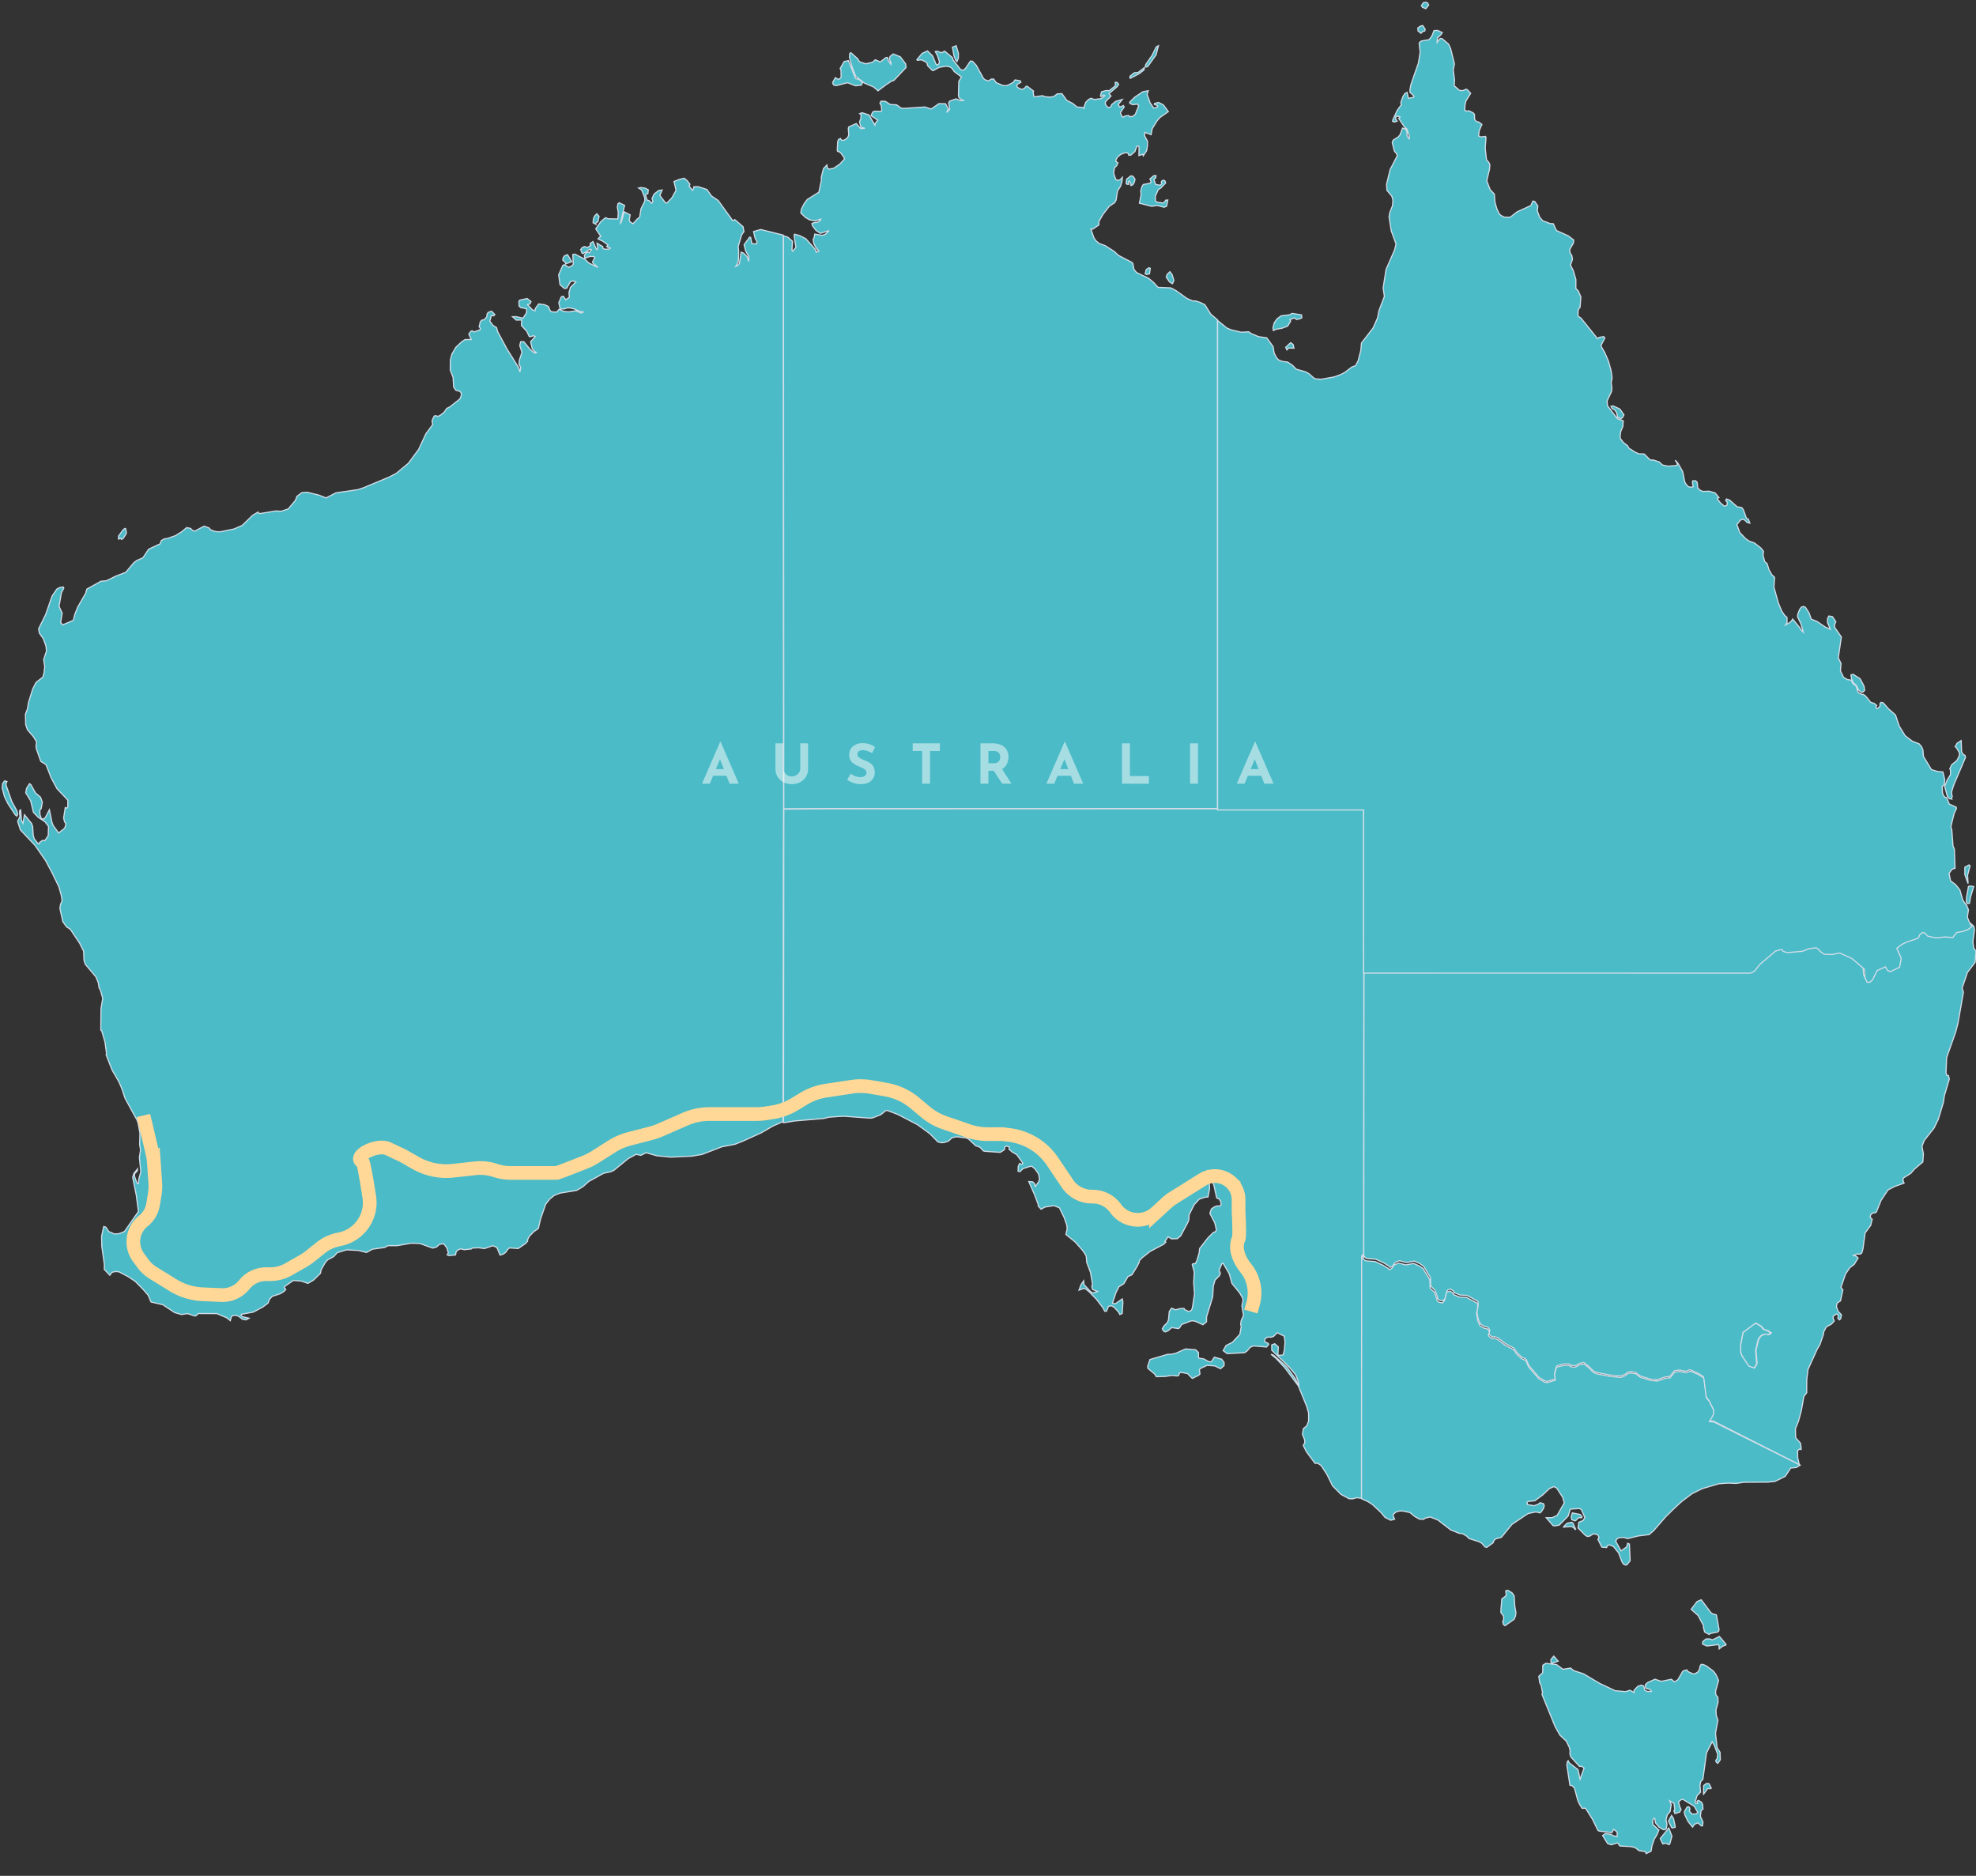 <svg width="865" height="821" fill="none" xmlns="http://www.w3.org/2000/svg"><rect width="100%" height="100%" fill="#333333" stroke="none"/><g clip-path="url(#clip0_68_1448)"><path d="M383.042 54.823v-.703l1.206-1.542-2.917-1.971.661-1.542.817-.41 2.975.097.195-.683-.214-1.854-.584-1.152.545-.8 1.886.098 2.1 1.366 2.762.137 1.945 1.405 1.186.176 9.257-.625 2.761.878 3.404-2.342 2.897.058 1.187 2.265-.72 1.561 1.147-1.17.156-.508-.428-2.518.409-.762 2.819-1.015 2.217.82 1.401-.117-.817-.097-1.498-1.113-.233-.996.156-6.187 1.186-1.874-3.19-2.382-1.069-1.522-.875-.547-1.595-.293-3.014.508-2.606 1.405-.409-.039-2.042-2.05-.408-1.405-2.217-1.19-1.984.175-.136-.234 2.315-2.772 2.333-1.073 2.237 2.206 1.594 3.786.817.078.642-1.17-.914-2.85-.972-1.757.738-.176 2.004.683 1.361-.722 3.442 2.889.214.937 3.345 4.294 1.147.254.973-.762 2.158-3.24.914.078 1.653 1.777 3.17 5.758.778.624 1.439.43 1.187-.8h1.05l1.069 1.561 2.995 1.269 1.439.039 1.031-.332 2.042-1.112.778-1.055 2.295.39.233.665-1.459.839-.33.508.097.527.661.624 1.517.644 1.167-.546.622-.82.486-.078 2.859 2.186-.253.41.292 1.737.409.332 3.442-.508 1.089.45 2.003.175 1.75-.215 1.556-1.19 2.081-.117 2.1 2.927 2.664 1.386 1.828 1.523 2.295.215.817.37-.117-.41.856-2.225 1.303-1.307 1.089-.469 1.225.547 3.131-.371 1.614-1.308-.486-.273-1.206.722-.214-.527.448-1.62 1.944-.527 1.44.039 2.683-2.147-.078-1.503.778.02.72.839-.642 1.034-3.598 3.065.895 1.054-2.431 2.498-.097.683.408 1.015.992.937 1.07-.468.311-.879 1.731-1.424 2.936-.86-1.789 2.265.72 1.093 1.555-.722.37.644-1.692 2.46.583 1.444.623.586.875-.567 1.594-.175.292.507 1.459-.136 1.128-.879 1.478-3.767-.564-.742-2.003.254-1.284-.547-.097-.527 2.197-2.186 3.579-2.4 2.353-.43-.486 1.62 1.322 3.728 1.497 2.186.953-.02.817-.585-.058-.468-1.381-.508.117-.41 1.711-.43 2.139 1.094 2.159 2.928-3.676 2.577-1.244 1.444-2.139 3.455-.487 2.616-2.664-.996-.214 1.445 1.303 2.42-.019 2.089-.35 2.05-1.478 2.224-.195-.683-1.711.586.078-3.846-.331-.331-.661.156-.836 2.264L495 67.901l-.856.059-.291-.84-1.031-.41-2.198.86-1.4 1.15-.758 1.309.058.605.856.663-.564 1.27-.934.78-.389 2.44.914 2.713.817.45 1.167-.294.914-1.034-.117 1.62-.661 2.264-1.342 2.07-.583 3.923-.584 1.132-2.45 1.66-2.781 3.61-1.711 2.967-.039 1.581-2.645 1.796-.856-.019 1.303 3.786.895 1.347 1.4 1.191 2.703.976 3.831 2.459 1.965 1.796 5.659 2.948.603.527.505 2.674 1.167 1.366 5.251 2.518 2.158 1.796 1.965 2.147 5.581.234 2.236 1.172 4.901 3.494 2.509 1.073 1.167-.039 2.178.722 1.925.957 2.567 4.099 2.995 2.557v213.837l-142.86.02-28.14-.02-18.883.137L343 155.681v-52.488l1.886.624 2.023 1.757-.233 3.982.35.429 1.38-1.717-.797-5.29.233-.488 2.178.605 2.723 1.386 4.356 4.88.175 1.054 1.167-.449-1.439-1.894-.778-1.62-.272-1.62.467-.917.233-1.464 3.248.566 1.342-.449 1.691-1.64-3.772 1.191-1.906-1.23-1.517-1.99-.35-1.016.778-.39 1.672-.176 1.381-.976.078-.468-2.373.8-2.528-.469-1.789-1.034-2.042-1.952.253-1.737 1.264-2.42 1.303-1.738 5.076-3.201 1.147-5.427-.117-.995.992-3.924 1.498-1.561.194 1.366.739.43 2.042-.371 2.586-1.757 2.12-2.245-.214-.8-1.322-1.815-.72-.605-.719-.157-.175-.468.194-3.826.35-.956.875-.39.292.546.622.293.798-.176 1.361-.976.545-1.19-.195-2.87.214-.722 3.267-1.464 1.945 2.225 1.867-.137-1.789-.527-.603-2.283.564-1.386.155-1.718-.641-.488 1.03-.43 2.995.957 2.684 4.548zm1.322-15.108l-2.061-1.718-3.87-1.6-3.889-3.065-1.576-4.158-1.128-4.197.156-1.58.447-.352 2.937 2.577.875 1.425 2.781.878 2.956-.703 1.147-1.073 2.217.956 2.47-1.913.642-.058.428 1.464 1.089 1.561.097-.546-.72-1.816.253-1.073 1.4-1.113 3.092 1.25 2.334 3.084.175 1.62-5.387 5.68-.68.097-2.606 1.68-3.579 2.693zm125.61 48.428l.331-.547.914-.058-.544 2.733-1.109.429-2.917-.78-2.509.37-5.367-1.347.739-3.728-.156-1.6.486-1.816.603-1.035 2.859-.546.681-.527-.603-1.366 1.769-1.484.914.059-.155.995-.817.566.778 2.264 2.003.352.7-.742-.214-.742.389-.527.7-.195.623.45.155.8-2.081 2.147-1.108.722-1.303 2.908.039 2.01.603.528 2.82.43.777-.723zm-135.45-50.595l-3.5-1.347-4.882 1.25-1.167-.235-.33-.527-.156-.566 1.167-2.127.972.585.798.04.778-.762-.059-2.987-.35-.917 1.731-3.025 1.867-.39 3.112 7.807 1.497.39 1.575 1.425-.486 1.074-2.567.312zm126.894-8.218l.077-.995 2.859-4.158 1.809-3.67.953-.507-1.031 3.982-3.442 4.84-.467.43-.758.078zm-82.496-2.4l-.622-.664-.739-2.05-.622-3.572 1.614-.624 1.011 3.337-.039 2.108-.603 1.465zm94.125 97.188l-1.206-.898-1.322-1.972.389-1.132 1.206-1.191.953 1.191.797 2.596-.545 1.386-.272.02zm-18.008-42.904l.058-.781-.68-1.191-.545.37.331 1.035h-.895l-.33-.41.194-1.815 1.847-1.464.895.156.934 1.27-.292 1.385-.7 1.132-.817.313zm-.389-46.848v-.995l1.925-1.542 1.595-.078 2.8-2.186-.194 1.073-2.12 1.62-4.006 2.108zm7.215 85.731l-.545-.274.428-1.835 1.206-.819.603.273-.37 2.401-1.322.254zM29.306 353.786l.372-.723.02-2.87-4.754-5.019-2.524-4.725-2.308-5.839-2.25-1.367-1.917-5.429-.176-1.035.235-2.108-1.31-2.168-2.68-3.124-.764-2.227-.117-4.588.86-2.227.47-2.851 1.82-5.858 1.467-2.929 3.012-2.363.528-1.972.294-2.636-.47-3.047 1.233-3.749-.235-2.226-1.154-3.183-1.741-2.46-.313-1.855 3.051-6.171 2.837-8.143 2.054-3.046 1.252-.703 1.565-.274.274.547-1.057 1.992-1.036 5.995 1.369 2.89-.665 4.218.92.937 4.635-1.953.587-2.441 1.291-3.3 3.502-6.073.548-1.874 6.2-3.437 2.329-.176 4.088-2.031 4.382-1.679 3.56-4.199 1.291-.995 2.68-1.153 2.524-3.788 4.988-2.324.548-1.445 1.35-.742 1.29-.156 3.522-1.25 2.777-1.718 2.152-1.816 1.722.371.92.918.938.253 4.05-2.167 2.093.722.684.782 1.487.663 1.584.293 1.35-.019 5.927-1.211 3.502-1.523 4.656-4.472 2.328-1.386.293.566.9.02 6.592-1.094 2.387.137 3.051-1.016 3.169-3.788.626-1.699 2.133-1.621 2.308-.214 5.203 1.288 3.13 1.211 4.323-2.226 9.644-1.406 2.074-.683 11.502-4.785 3.169-1.64 5.302-4.413 4.499-6.073 3.208-6.893 2.934-3.945-.254-1.797.763-1.679.508-.488 1.389.332 1.057-.566 1.565-1.25 1.134-1.66 1.311-.644 4.44-3.496.646-1.562-.117-1.211-.626-.585-1.683-.469-.958-1.426-.235-4.179-1.252-3.241.059-4.316.665-2.636 1.741-2.988 2.602-2.46 1.447-.918 2.7-.019-1.076-2.402.9-1.211.587-.234.469.449h.509l2.386-.82.215-.625-.547-.801.508-2.128.607-.684 1.115-.234 1.115-1.23.117-1.211.45-.722 1.506-.547 1.448 1.445-.45.566-1.056-.117-.705 2.441 1.35 1.835 1.624 1.016.43 1.679 4.069 7.596 5.223 8.339.469 1.816.392-1.934-.724-1.406.078-1.737 1.174-3.554-.959-2.93.392-1.679 1.349-.039 2.7 3.261 1.565 1.406.763.332.528-.293-.822-.39-.978-1.211-.763-3.046 2.015-2.305-.704-.371-1.624.488-.332-.234-1.037-2.206-2.328-2.519.117-2.402-2.386.039-1.624-1.465 1.448-.058 3.13.703 1.447-2.188.176-1.132-.215-.859-2.367-.469-.763-.683-.058-1.934.293-.625 3.306-.722 1.702 1.328-.47 1.035-1.095.293 2.269 2.382 1.115.234.039-.859 1.526-2.07 2.582.371 1.135.508.567.371.763 1.816.587.41 2.191.117 1.095-1.249 1.937.937 2.191.215 3.188-.449 2.27.995 1.212-.507-1.643-.156-2.504-1.172-1.741-.41-1.115-.078-1.741.507h-1.31l-.372-.39-.528-2.363 1.154-2.617.861-.195 1.017 1.543 1.584-1.094-.156-2.011.626-2.285 2.386-2.402-1.193-.488-1.154.332-1.721 2.929-.998.02-1.858-1.602-.607-4.296 1.819-4.159.665-.293 1.976 1.133 1.585-.82.371-.547-.234-4.199.9-.214 4.401 2.245 1.721 1.66 3.991 1.933-2.23-1.972-.117-.488 1.017-1.855-.45-.469-1.819-.019-2.113.781-.235-1.25.783-1.094.821-.39.607.39.841-1.445-.665-.175-2.778 1.835-.587-.019-.626-1.66.685-.879.919-.429 1.252.371.45-.137 1.115-.781-.313-.742 1.272-.899 1.467 3.301.371.234.216-.937-.274-1.875 2.504 1.465.058.781.842.41 1.975-.098.431-.41-.372-.312-.646.058-.567-.508.626-.605-2.308-1.64-2.093-1.035.704-.82.567-.196-2.269-3.358 2.289-3.261 1.976-1.64 1.115.468 4.264.098.215-2.656-.411-2.558.274-1.465.548-.41 2.347 1.113-1.838 7.772.391-.41 1.311-4.51 2.562 1.308-.391 2.343.411.761 1.252.781 1.878-2.089.997-.703.607-3.73 1.623-3.3.079-1.367-1.389-3.554-1.35-.859 1.056-.234 1.702.254 1.467.742-.176 1.64-1.095.469.723 2.382.9.254 1.135 1.152.548-.86-.392-1.151.842-1.953 2.073-1.64 1.506-.215-.997 2.44 2.406 3.106.685.195 2.19-2.304 1.82-3.3-.92-3.828 2.387-.957 2.073-.488 1.311 1.055 1.213 1.562-.372.82 1.506 1.855.529-.84.019-.703 1.859-.078 3.892 1.25 2.035 2.87 2.915 1.953 6.357 8.827.92-.45 3.599 3.086.391 2.128-1.017 1.465-1.506 5.077.215 2.304-.137 4.16-1.115 2.226 1.017-.586.587-.82.743-4.804 1.057.43 1.604 1.581.626 2.07.098-2.109-1.428-2.48-.685-2.734 2.426-3.319.43.078.567 2.792 2.015.059.215-.996-.841-1.523-.665-2.871 3.149-.898 9.86 2.46v52.51L343 353.786l-.254 137.122-4.402 1.913-5.066 2.949-7.884 3.573-3.619 1.445-5.829 1.133-8.549 3.3-4.46.781-9.292.43-6.103-.586-4.675-1.347-2.348 1.152-2.054-.449-3.521 1.913-6.181 5.077-1.507.664-3.012.645-6.514 3.593-2.465 2.207-2.817 1.698-7.296 1.192-2.563 1.015-1.956 1.601-1.78 2.265-2.211 6.405-.997 4.199-2.035 1.425-1.917 2.012-.724 1.445-.019.683-.939 1.035-3.189 2.168-3.658-.274-.548.215-1.271 1.718-.978.743-1.448.468-1.428-3.359-1.76-.742-3.678 1.25-2.445-.351-2.895.117-.392.39-3.032.313-1.682-.332-1.193.469-.763.878-.235 1.289-2.817.293-.822-.273.45-.957-.626-2.207-1.232-1.582-.43-.156-1.644.293-1.173 1.113-1.722.488-5.477-1.972-1.311-.098-2.66-.058-6.045 1.054h-4.01l-1.506.801-5.341.742-2.621 1.445-3.482-.879-5.262-.273-4.069 1.25-1.565 1.718-2.602 1.387-1.115 1.269-1.76 3.085-.294 1.562-3.012 2.949-2.484 1.465-2.759-.977-3.56-.332-3.658 2.48-.43.645.743.82-.743.839-1.722 1.055-3.423 1.113-1.252 1.289-.646 1.699-2.249 1.679-4.245 2.265-5.184.938-.078.527.508.547 2.935.644-1.311.742-1.604-.293-1.585-1.25-1.212-.449-1.331.078-.665.469-.489 1.777-1.623-1.289-4.265-1.796-8.118-.039-1.115 1.034-.49.02-3.149-1.015-2.601.41-3.013-.86-5.164-3.436-5.165-1.192-1.271-2.987-2.113-2.441-3.52-3.593-3.229-2.148-3.853-2.012-1.546-.175-1.545.371-.978 1.269-2.406-2.558.02-2.207-1.116-7.889-.078-4.413.92-4.257.9.254 1.31 1.953 2.523 1.074 2.015-.176 1.722-.625.704-.41 6.005-8.631-.919-7.108-1.584-7.811.489-1.699 1.623-2.011-.078.8-1.213 1.348-.039 1.015.86 2.441.588.879.39-.274-.038-1.367.978-3.593-.626-6.287.489-3.222-.372-2.402.117-5.019-.801-4.394-.51-1.386-5.183-9.432-1.467-4.374-1.233-2.851-3.032-5.272-2.562-6.542.156-.664-.665-4.96-1.408-4.843-.43-.371.097-9.471.763-4.432-1.056-3.691-.548-.879-.333-2.265-1.115-2.636-4.577-5.429-.587-1.777-.156-3.944-1.722-3.476-4.147-6.19-1.604-.977-1.643-2.343-1.272-5.722.274-1.776.704-1.66-.41-2.48-1.037-3.613-2.895-5.995-2.935-5.487-4.538-6.542-6.475-6.873-1.193-3.769.978-1.953-.137-2.167.078-.567.41-.293.353 4.57.646 1.328.665-3.75 3.15 3.886.43 1.27.254 4.003.489 1.445 1.565 1.992.665.136.059-.605 1.369-.937.9.214 1.526-2.265.117-4.022-1.526-2.031-2.915-1.914-2.151-2.226-1.233-5.077-2.152-3.476.372-1.933 1.291-2.051.607.449 1.975 3.554 2.25 1.934.782 2.206-.508 2.773-.587.645.059 1.991.626 1.816 1.075.098.724-.781 1.702-3.281 1.115 5.507.587 1.504 2.348 3.144 2.66-2.09.567-1.894-.645-.918-.411-1.66.724-4.55.743.352zm-21.968 3.378l-.626-.508-3.15-4.764-1.584-3.183L1 345.038l.137-2.051.841-1.21 1.056.253-.43 1.035.078.645 2.504 7.147 2.152 3.905.43 1.543-.43.859zm240.317-241.671l-.176-.606-1.134-1.054.176-.977.528-.839 1.389-.567 1.839 3.066-2.622.977zM53.269 236.094l-.724-.605-.528.507-.156-.175.02-1.191 2.17-2.93.705-.429.254.137.294 1.542-.098.684-1.233 1.913-.704.547zm207.473-137.98l-1.115-.606.137-1.66.489-1.25.998-1.035.978 1.094-.489 2.382-.763.371-.235.703zM767.633 599l-2.374-1.27-2.713-4.266-.546-1.567.038-3.651.979-5.079 5.37-4.167 2.393 1.429 1.074 1.329 1.884.734 1.262.853-.923.873-1.903-.277-1.526.773-.98 1.429-1.168 4.94.452 5.457-.151.773-1.168 1.687z" fill="#4ABBC7" stroke="#D1DDE8" stroke-width=".5"/><path d="M787.649 641L750 621.946l-1.916-.157 1.721-2.986.215-1.906-1.956-4.007-1.349-1.729-1.096-8.682-2.307-1.473-3.56-1.533-1.819.708-2.992-.57-1.975.334-1.976 2.475-1.916.177-3.56 1.257-2.855-.196-4.733-1.493-1.897-1.493-2.191-.334-1.33.177-.743.785-2.23.963-4.4-.393-6.063-1.159-1.486-.629-2.504-2.416-1.545-1.218-.528-.059-1.604.354-1.858 1.021-1.858-.176-.723-.59h-2.602l-2.659.688-.392.471-.743 2.711.333 2.672-3.755 1.06-.822-.216-2.62-1.532-4.46-5.245-1.095-2.514-.489-.511-1.212-.393-2.152-1.925-1.643-2.278-3.637-1.945-3.267-2.495-1.505-.55-.881.197-1.31-.983-.352-.55.489-1.493-.821-1.276-1.722-.433-1.584-.982-.978-2.161-.567-3.241.509-2.573.019-1.631-.274-.412-4.517-2.475-3.169-.216-2.503-1.022-.293-.707-1.33-.884-1.213.413-.372.53-.684 3.045-.958 1.218-1.8-.354-.723-.844.058-.511-1.134-3.045-1.839-1.709-.097-3.693-2.954-4.989-1.701-1.179-2.445-1.12-3.325.688-3.148-.825-1.878.727-1.193 1.65-1.037.55-.371-.511-2.367-1.454-3.481-1.63-3.657-.275-.646-.177-.997-.982.098-125.13 2.523-.019 42.636.019h123.644l1.623-.805 2.484-3.124 6.786-5.794 2.347-.649.548.099.332.707 1.859.55 6.532-.57 3.051-1.178 2.875-.354.586.137 1.624 1.69 1.467 1.002 3.54.098 3.207-.668 5.359 2.455 5.417 4.695.255 3.693.86 1.925.47.216 1.036-.255 1.017-1.08 1.917-3.929 3.657-1.631.782 1.513 1.311.629 4.068-1.965.684-3.948-1.916-4.361 2.053-1.63 2.386-1.179 4.225-1.395.86-.589.431-1.1 1.212-1.022.939.138 1.389 1.434 3.481.766 3.97-.412 3.501.235 1.623-2.161 2.836-.53 2.327-.904 1.585-1.296 1.525 1.395.293 1.591-.684 5.245.391 2.75.978 1.336-.391 4.871-3.345 4.4-2.346 6.915.586 1.709-2.366 13.534-1.037 3.968-3.95 11.158-.274 6.58.332 1.199.743.098.372 1.512-2.171 7.308-.411 2.888-2.229 7.405-1.878 3.85-4.302 5.461-.978 2.554.625 3.32-.254 3.516-3.696 3.143-1.584 1.846-3.267 2.043-.176 1.081.529 1.139-4.068 1.434-2.993 1.552-3.031 4.577-2.015 5.009-.469.393-1.076.078-.997.806-.215 1.159.899.805-.684 2.731-2.425 3.26-.92 6.876-.508 1.846-.763.589-1.232-.137-1.662.668 1.173.314.861.806-1.721 2.809-1.917 1.433-1.897 2.81-1.995 5.834.86 1.06-1.056 4.833-1.369.864-.43 1.493.743 2.18 1.487 1.552-.333 1.729-.567.491-.704-.766.254-.53-.293-1.199-.567-.059-1.35.845-.156.864.547 1.336-1.193 1.336-2.269 1.257-1.153 2.181-.118 1.1-1.564 4.557-1.076 1.748-4.107 9.036-.528 4.499-.039 5.696-1.233 1.611-1.134 6.325-1.212 4.42-1.35 3.418.098 3.87 2.112 2.455.274 1.847-.02.884-.625-.197-.9.668.039 3.104.704 3.025zm-18.639-43.845l.157-.785-.469-5.402 1.212-4.872 1.017-1.434 1.604-.766 1.975.275.939-.845-1.31-.844-1.956-.707-1.115-1.336-2.484-1.415-5.574 4.126-1.017 5.028-.039 3.634.567 1.552 2.836 4.224.509.432 2.131.727 1.017-1.592zm-271.407-42.624l-2.106 3.404-1.715.762-1.813 3.11-2.183 1.369-1.306 2.601-1.501 4.558.526.254.936-.118 2.826-1.994.293 1.349-.332 5.066-1.013.43-.566-1.076-1.773-1.975-1.268-.782-1.325.195-.936 2.21-.76-.019-.799-1.545-2.788-3.658-3.138-3.247-1.657-1.33-.683-.215-2.183.763.838-2.327 1.209-1.741.097 1.604 2.769 2.973 1.111.762 2.105-.684-2.144-.861-.273-.802-.117-.665.351-.782-.936-5.281-1.618-4.322-.253-2.895-1.423-2.21-3.392-3.833-4.074-3.325.584-2.445-.214-1.76-1.053-3.012-2.144-4.44-2.417-.939-3.918.626-1.677.959-1.286-1.448.019-.645-1.559-4.166-2.573-5.868 1.696.118.838.782.292 1.271 1.443-1.975.428-1.291-.428-2.23-1.501-2.131-1.326-1.154-.604-.098-3.353 1.056-1.365 1.31-.799-.156.039-2.034.604-1.389 1.073.431.35-.587-2.631-3.677-2.125-1.252-1.326-1.193.234-.919-1.442-.45-.526.43-.312 1.272-1.735 1.095-6.745-.47-.643-.156-1.482-1.604-1.949-.704-2.983-2.836-1.013-.548-4.25-.508-2.027.411-1.579 1.467-1.833.645-1.325.098-1.462-.372-3.567-3.618-5.459-3.97-8.557-4.44-4.581-1.721-.702.078-2.164 1.76-3.567 1.389-1.072.137-11.228-.841-2.418.078-4.503.352-2.066.528-12.827 1.095-4.873.802.117-137.26 18.928-.137 28.207.02 143.199-.02h63.491l.058 71.486-.097 124.586-.546-.724-.078 106.398-2.476-.255-1.676.509-1.54-.059-3.568-1.916-3.684-3.716-2.495-5.066-2.476-3.775-1.52-1.076-1.189.059-3.802-5.124-1.325-2.66.663-1.369-.059-1.076-.994-2.484.39-2.445 1.501-1.251.819-2.113-.02-3.54-.78-2.796-3.703-9.056-5.848-7.823-3.86-4.166-2.261-1.839 1.033.333 5.77 5.065 3.821 5.262 1.618 3.344-.234-1.819-.975-2.758-.799-1.193-2.515-2.914-7.369-7.08-.038-2.308 1.306-.528 1.598 1.389-.195 3.266.331.45 1.989-.215.546-2.269.253-3.462-.351-2.484-3.041-1.506-1.637 1.624-1.17.352-1.247-.059-1.073.469-.428 1.056.214.685 1.209.391.409.509-.955 1.232-5.712-.489-1.501.626-1.267 1.545-1.15.802-7.641.41-1.735-1.31 1.267-2.249 2.807-1.408 3.236-3.501.604-3.423-.253-.9.214-1.643 1.033-2.268-.702-4.186.488-2.308-.176-1.134-1.286-2.23-3.392-4.166-1.17-4.224-2.69-4.596-.507.117-1.286 3.012.565 1.134-.312 1.076-2.008 2.073-.74 2.562-.293 4.773-2.67 8.723-.02 2.151-1.559 1.271-3.002-1.369-1.54-.391-.819.156-3.977 1.506-.897 1.467-.506.333-2.944-.45-1.637 1.447-1.209.45-.682-.332-.604-1.017.779-1.272 1.443-1.427.507-1.233.351-3.637.994-1.467 1.774.704 1.812-.489 1.872-.118.37.587 1.813.822 1.053-.568.429-1.075.935-6.142-.37-4.791.253-4.753-.877-3.227.312-.43h1.033l.624-1.213 1.072-3.56.176-1.838 3.703-4.753 2.379-2.347.896-.254.351-.919-.682-2.993-2.144-4.127.643-1.916 1.208-.861 1.131-.45 1.365-.039.584-.469-.156-1.291-.643-1.232-1.15-.489-1.228-5.594-1.111-2.484-.585-3.031-1.131-.861-.175 4.088.487.274.488.86.136 2.68-.702 3.638-1.111.058-2.69.861-2.261 2.464-2.183 4.362-.117 2.092-.39 1.174-3.197 6.004-1.443 1.213-2.573.098-1.501-.92-1.384 2.074.39.273-.819.861-6.004 3.188-3.528 2.777-1.209 1.252-.117.822-1.052 1.994zM531.58 594l3.216.88 1.033 1.408.02 1.37-1.54 1.388-2.515-1.232-3.392-.254-2.982 1.408-.39.548.273 1.799-.604.606-2.768 1.369-2.067-2.112-2.787-.528-.78.254-.234.959-.604.352-2.515-.235-2.787.43-3.977.118-.682-1.135-3.002-2.503-.098-.92.994-2.933 7.759-2.308 1.657-.02 1.988-.469 4.172-1.858 4.425.371 1.247 1.194-.019 2.112.292.391 2.027.274 2.086 1.193 1.248.098L531.58 594z" fill="#4ABBC7" stroke="#D1DDE8" stroke-width=".5"/><path d="M779.578 647.093l-2.592 1.266-3.141.311-10.306.059-3.573.506-3.514-.136-3.947.272-7.361 2.161-4.359 2.142-4.652 3.504-3.593 3.33-3.396 3.348-5.183 5.977-2.042 1.792-4.771.603-4.672 1.168-1.669-.525-1.943.116-.884.37-.746 1.11 2.376 4.303 2.454-1.713.451-1.636.766.351.314 7.32-1.256 1.577-.668.331-1.001-.467-.589-.876-1.551-4.03-2.238-2.785-1.649-.7-1.041.33-.294.838-2.101-.176-1.727-3.465.51-.818-.667-1.246-1.885-.292-1.472.974-1.08.175-.884-.506-3.2-3.213.354-2.511 1.884-.779.746-1.305-1.492-3.387-.883-.565-4.024.292-.904 2.998-3.887 3.972-1.884.37-.864-.136-2.984-3.446h2.532l2.238-.993 3.122-5.452-.687-2.511-2.631-4.03-1.237-.623-1.983.895-2.846 2.707-3.495 2.589-3.003.311-.373.37.117.974 2.945.506 1.649-.565.982-.72 1.472.409.314.779-.235 1.187-1.1 1.675-.53.389-1.825-.428-3.279.701-.687.409-6.42 4.302-4.672 5.705-2.356.642-.785.545-.471 1.188-2.768 2.025-.805-.214-1.316-1.538-1.197-.701-4.417-1.402-1.002-1.013-1.806-1.109-1.629-.214-3.593-1.441-5.713-4.381-3.318-1.304-2.355.564-.393.448-1.924-.039-2.081-1.187-2.081-1.714-3.062-.662-1.493-.019-1.531.428-1.256 1.052v.837l.648 1.265-1.689.467-2.493-1.207-1.845-2.219-3.711-3.446-1.904-1.246-2.886-1.324.079-105.913.549.72 1.001.974.648.175 3.671.273 3.495 1.616 2.375 1.44.373.506 1.041-.545 1.197-1.635 1.885-.72 3.161.817 3.337-.681 2.454 1.11 1.708 1.168 2.965 4.945.098 3.66 1.845 1.694 1.139 3.018-.059.506.726.837 1.807.351.961-1.207.688-3.018.373-.526 1.217-.409 1.335.876.294.701 2.513 1.013 3.18.214 4.535 2.453.275.409-.019 1.616-.511 2.55.569 3.213.982 2.141 1.59.974 1.728.428.824 1.266-.49 1.479.353.545 1.315.974.884-.195 1.511.545 3.279 2.473 3.652 1.927 1.649 2.259 2.159 1.908 1.217.389.491.506 1.099 2.492 4.477 5.199 2.63 1.518.825.215 3.769-1.052-.334-2.648.746-2.686.393-.468 2.67-.681h2.611l.726.584 1.865.175 1.865-1.012 1.61-.351.53.059 1.551 1.207 2.513 2.395 1.492.623 6.086 1.148 4.417.39 2.238-.954.746-.779 1.335-.175 2.199.331 1.904 1.479 4.751 1.48 2.866.195 3.573-1.246 1.924-.176 1.983-2.453 1.983-.331 3.004.565 1.825-.701 3.573 1.519 2.317 1.46 1.099 8.605 1.355 1.714 1.963 3.971-.216 1.889-1.727 2.959 1.924.156L788 641.233l-1.669 1.051-2.434.215-2.395 3.621-1.924.973zm-89.993 18.594l-1.531-.585-.275-1.226.53-1.733 3.416.701.864 1.012-.236.39-1.374.019-1.394 1.422zm-.039 3.738l-.726-.877-1.041-.447-3.298.272.059-.292 1.492-1.441 1.983-.389.569.37 1.139 2.706-.177.098zm98.546-394.373v.352l1.315 1.252-1.099-3.774-1.393-2.855.02-1.076.824-2.17.843-1.095.942-.254.746.313 1.628 2.502.961 2.719 2.59 1.055 3.375 2.308 2.413 1.095-1.236-2.914-.02-1.72.589-1.193 1.55.273 1.511 2.249-.628 1.447.157 1.115 2.884 4.087-1.354 9.131 1.197 2.464-.255 3.285 1.412 2.855 1.727.939 1.589.235.608 1.388 1.452 1.095 1.02 2.933 1.511.821h.706l1.001.704 2.256 2.777 1.452.43 1.138.9-.334.528.138.645.588.235 1.04-1.017.039-1.252.51-.489.942.274 2.217 2.542 3.1 2.757 1.628 4.83 2.59 4.224 3.1 2.366 3.002 1.173 1.059 1.213.628 1.505.216 2.797 3.492 5.768 2.924.88 2.099.137.824 3.441-.255 2.073-.863.88.117 2.738.471 1.31.706.665.648.176 1.138 2.776 3.06 1.389.079.567-1.02 2.209-1.393 5.671.392 1.525.53 6.981.588 1.428.295 8.349-1.315.411-1.295 1.819.648 3.246 2.334 1.799 1.727 2.151 1.334 4.556 1.805 2.522.628 1.701-.471 3.188 1.059 2.659.981 1.369-1.589 1.29-2.334.9-2.845.528-1.629 2.151-3.512-.235-3.982.411-3.493-.763-1.393-1.427-.941-.137-1.217 1.017-.431 1.095-.864.586-4.237 1.389-2.394 1.173-2.06 1.623 1.923 4.341-.687 3.93-4.081 1.956-1.314-.626-.785-1.506-3.669 1.623-1.923 3.911-1.02 1.076-1.04.254-.471-.215-.863-1.916-.255-3.677-5.434-4.673-5.376-2.444-3.218.664-3.551-.097-1.471-.998-1.629-1.681-.588-.137-2.884.352-3.061 1.173-6.553.567-1.864-.547-.333-.704-.55-.098-2.354.645-6.808 5.769-2.492 3.109-1.628.802H642.261l-42.771-.02-2.55.059-.039-71.451H533V140.265l4.14 3.363 2.04.783 4.179.997 3.257-.196 1.02.743 3.316 1.389 3.571.508 2.785 3.852.452 2.855 1.079 2.073 1.02.997 1.628.567 2.139.255 2.099 1.388 1.727 1.74 4.218 1.213 1.452.86 2.06 1.838.843.352 2.414.137 5.63-1.017 2.924-1.075 1.824-.978 2.943-2.268 1.609-.567 1.118-2.034 1.197-4.615.314-3.305 5.062-6.55 1.962-4.419.628-3.207 2.374-6.219-.55-3.695 1.276-8.096 3.708-8.467.667-2.679-2.1-5.749-.961-6.16.314-1.798 1.216-3.11.157-2.424-.471-1.701-2.138-2.542-.177-2.62 1.55-6.414 3.12-6.043-.236-.958-.981-1.095-.961-3.754.177-.626.274-.489 2.178-1.369.824-.997 1.04-2.874 1.275.39.687 1.174.019 1.74.903 1.37.177-.92-1.197-3.48-.942-.685-2.59-3.872.628-.508-.412-.313-1.393-.098-.176 1.271.667.9-1.236.39-.746-.332.039-.488 2.001-4.322 1.864-2.561-.333-.744.961-2.737.922-1.369.922-.41.53 2.58 2.276-.45.177-.527-1.727-1.682-.079-.88.471-2.503 3.277-9.386.765-4.79-.432-3.774.197-.528.784-.568 3.375-.586 1.197-1.584.961-2.405 1.589-.059 2.001.939-.667 1.017-1.412 1.29-.157 1.975 1.353-1.72.766.058 2.884 2.444.922 2.014 1.648 6.688-.549 2.581.588 4.4-.157 2.522 2.315 2.034 1.472.117 1.393-.625.608.234 1.432 1.565-2.06 3.304-.432 1.819-.098 2.366 1.099.313.667-.176 1.884.919.588.645.079 2.268.941.978.805.078 1.452 1.095-1.178 2.718-.274 2.288.922.47 2.099-.235.216.43-.334 4.752.491 4.458.157.782.844.802.549 1.173-.177 2.034-1.196 5.006 1.51 3.91 1.805 1.897.275 3.52.824 2.914.961 2.053.726.782 1.53.821 2.649.02 3.022-2.347 6.003-2.737.883-1.975.844.195 1.334 1.995-.255 2.073 1.02 2.757L675.3 96.6l3.218 1.231 1.451.098 1.335 2.953 5.258 2.366 2.334 1.819-.137 1.29-1.609 2.835.079 1.291.843 1.388.275 1.623-.863 2.523 1.196 2.366 1.158 3.93v3.97l1.079 1.075 1.118 2.601-.353 4.498-.804 1.114-.138 2.268.197.646 1.118.704 7.279 9.053.706-.586 1.982-.333.51.626-1.648 3.109.098.684 1.511 2.582 1.667 3.891 1.138 4.165.393 3.07-.393 2.112.314 2.268-.137 1.467-1.962 4.145.157 2.132 4.316 5.631 2.59.978-.157 2.483-.962 2.229-.274 2.367.196.743 1.236 1.642 1.864 1.447.53 1.017 2.491 1.623 1.903.899 2.335.059 2.609 2.601 1.452.059 2.531.821 1.432 1.349 2.433.508 3.806-.293.314-.665-.961-1.662 1.216 1.389 2.06 3.695.844 4.302.51 1.037 1.079 1.153 1.158.274.981-.235-.334-1.818.157-.782 1.295.019.628.665.255 2.483 1.02.959 1.275.547 2.669-.117 2.629.762 1.687 2.034-.687.274.177.606 1.256 1.545 1.687 1.369 1.118-.489.079-1.33-.667-.606.294-.782 1.471.547 3.218 2.875 2.04.371.726.997 1.354 3.794.804.215.648 1.799-1.197-.293-1.02-1.037-.863-.41-1.04.43-1.57 1.936 1.315 3.52 2.57 2.678 1.53 1.056 2.276.802 2.825 2.19 1.158 1.467-.216 1.681.745 2.816 1.06.9.824 2.698 1.216 2.132 1.217 1.153-.275 4.322 1.942 6.922 1.472 3.559 1.354 1.936.922.743.059 2.327-.648.977 1.432-.723 1.138-.939.53-.88 3.335 4.126zm66.118 74.658l-.922-.195-.863-1.154-1.158-4.204 1.138-2.777 1.432-2.366-.02-2.014-.294-.508.883-1.838 2.217-1.78.981-1.916.177-1.037-.216-.801-1.275-2.073-.412-.235.804-1.486 1.825-1.193.176 4.772.491 1.075 1.02.665.216.821-5.199 12.202-.942 3.07.314 1.897-.373 1.075zM557.446 144.802l-.216-1.291.569-2.249 1.216-1.681 1.786-1.349 3.688-.45 1.158-.626 4.1.665.118 1.29-.922.431-1.393.293-.922-.743-1.962.782.314.684-1.315 2.171-2.374.899-3.08.568-.765.606zm257.27 158.174l-1.158-1.076-.824-1.818-1.432-1.291-.824-1.838-.196-1.603.942-.215 2.982 1.877.412.684 1.373 2.62.255 1.799-.569.685-.961.176zm-105.16-119.809l-1.472-.567-.412-2.034-.942-1.271-.981-.469-.529-.978.883-.215 3.021 1.408 1.766 2.542-.628 1.213-.706.371zm151.58 212.3l-.373-.821.117-2.034.825-4.654.824-.195 1.471.254-1.413 4.654-.451 2.679-1 .117zm.392-8.76l-1.413-3.95v-3.207l1.825-.997.471.352-1.099 4.145.216 3.657zM622.092 14.629l-1.334-1.075-.098-1.35 1.275-.84.883-.176 1.04 1.564-.138.802-1.02.254-.608.821zm2.06-10.833l-1.471-.625-.452-.704.824-1.252L624.231 1l.706.332.49.86-1.275 1.604zM563.41 153.288l-.608-1.271 2.178-2.033 1.098.782.354 1.623-2.512-.059-.51.958zm158.983 657.1l-1.76.879-.391-.879-2.737-.43-1.837-1.388-1.799-.391-4.633-.235-.45-.312-.313-.841-.606-.176-2.561.782-1.524-.508-2.249-3.538 1.252-.88 2.345.352 1.154.626 1.603.332.039-1.916-1.505-1.251-.821 1.486-5.65-.723-.469-.333-2.327-4.749-2.795-4.457-.45-.45-1.329.059-1.095-1.759-.782-1.662-1.466-5.414-.919-.997-1.075-.313-1.33-8.561.157-1.623.391-.508.567 1.016 3.734 2.854.918 4.261 1.76-4.925-1.114-.782-.88.078-3.773-4.144-.411-1.173.039-1.72-.312-1.29-1.349-2.756-2.757-2.6-2.131-3.772-5.708-14.015.195-.997-.586-2.971-.645-1.212-.391-2.815 1.72-1.564.039-3.244 1.291-.861 4.75.567 2.776 2.053 3.363-.547 1.29 1.094 4.32 1.407 7.077 4.203 6.803 3.206 4.497.41 1.994-.606 1.837 1.036-.097-.977 1.661-1.759 1.506-.528 1.114.352.469 1.857 1.114.567 1.779-.04-.625-.899-1.486-.332-.43-.41-.098-1.349.958-.88 3.245-1.466 2.757.919 4.437-.899 1.291 1.153 1.525-.919 2.13-3.694.47-.293 1.349-.333.508.743 2.209.997.743-.039 1.349-.782.684-1.153.371-1.701.43-.469.9.039 1.388.645 3.01 2.229 1.115 1.466 1.173 2.639-1.349 4.808.156 1.446.88 1.154.078 2.13-.919 3.362.137 2.405.723 2.091-1.055 5.708.703 6.255 1.291 2.091.117 3.245-1.114 1.583-.763-.645-.098-.684.567-.723.255-1.877-1.506-4.046-.919-1.505-2.463 4.887-1.603 11.591-.958.977-.313 1.642.235 2.971-1.525 1.584-.86 2.893.293.469.919-.059-.391-.84.626-.47 1.349.821.547 1.076.117 2.013-.801.528-.333 2.521 1.134 2.561-.195 1.642-.528.039-1.505-1.329-1.525.664-.802 1.193-1.955-2.424-1.388-2.835-.273-1.387 1.173-2.092.684-.195.508.469.098.703-.332.685 1.309 1.407 1.818-.137.665-.567-1.564-2.736-4.965-3.03-.724.117-1.173.88.411 1.974.665 1.447-.567 1.133-2.092.684-.489-1.211.411-.255-.313-2.932-1.916-1.231.665 1.681-.469 3.01-1.232 1.505-.567 2.111.43 2.033-.313 1.896-.723.469-.743-.097-1.701-1.095-1.544-1.818-.293-1.837-.45-.176-.45.723-.019 1.955 2.678 2.443-.86 2.15-1.114 1.74-1.056 3.069-.313 2.111-.449.391zm25.726-95.076l-1.915-1.055-.548-2.072.118-.587-2.425-4.554-3.03-2.698 2.581-3.401 1.818-.782 4.203 5.61.782.567 1.623.43.175.802.997 5.453-.078.743-.586.547-2.678.489-1.037.508zm-89.281-3.811l-.743-.548-.274-1.427.391-.293v-1.915L657 705.734l.059-1.505.371-4.437 1.662-1.231.254-.724-.215-1.583.899-.254 1.896 1.153.88 1.271.293 4.476.509 2.873-.196 1.505-.645 1.447-3.929 2.776zm93.739 10.164l-.059-1.349-.371-.547-4.927.625-1.896-.821.039-1.075 1.408-1.153 1.446-.078 1.486.449 2.971-1.505 2.894 3.441-.039.293-1.467.567-1.485 1.153zm-21.993 85.673l-1.349-.625-1.349.293-1.114-2.326 3.753-4.632 1.368 3.577-.938 3.401-.371.312zM976.28 1173l-.939-.1-.019-3.01 1.212-5.43.41-.98 1.056-.62-.313 3.65-1.212 4.07-.195 2.42zM731.835 800.048l-1.466-3.069 1.368-2.385.841 1.29.762 3.538-.059.332-1.446.294zm13.86-14.739l.098-3.831 1.232-.938 1.094.098.958 1.876-.097.293-1.486.02-1.799 2.482zm-66.331-57.35l-.371-.274-.098-1.348 1.271-1.506 1.916 2.19-2.718.938z" fill="#4ABBC7" stroke="#D1DDE8" stroke-width=".5"/><path d="M547.54 574l.952-3.285a17.377 17.377 0 00-3.126-15.694v0c-2.841-3.548-4.963-8.298-3.292-12.524.04-.1.079-.181.118-.24.504-.754.21-8.067 0-11.628v-5.546c0-2.877-1.196-5.625-3.303-7.584v0a10.36 10.36 0 00-12.554-1.195l-12.685 7.945a21.33 21.33 0 00-3.093 2.357l-4.502 4.134a11.876 11.876 0 01-12.787 2.133v0a11.868 11.868 0 01-4.877-3.938l-.073-.101a12.327 12.327 0 00-10.001-5.12h-.32c-4.31 0-8.338-2.143-10.745-5.718l-6.478-9.622a26.853 26.853 0 00-2.938-3.634v0a26.832 26.832 0 00-15.914-7.996l-2.904-.373h-6.496c-2.988 0-5.956-.496-8.782-1.468l-10.175-3.5a26.991 26.991 0 01-8.586-4.859l-4.442-3.732a27.005 27.005 0 00-12.707-5.922l-6.437-1.129a27.008 27.008 0 00-8.703-.101l-11.032 1.67a27.004 27.004 0 00-10.006 3.638l-3.678 2.241a27.01 27.01 0 01-9.883 3.619l-2.695.42a27 27 0 01-4.164.323h-20.559c-3.731 0-7.421.773-10.837 2.271l-10.781 4.724a27.063 27.063 0 01-4.048 1.403l-9.557 2.482a27.026 27.026 0 00-7.662 3.326l-7.215 4.571a26.587 26.587 0 01-4.43 2.261c-4.986 1.978-12.035 4.734-12.465 4.734h-20.206c-2.244 0-4.471-.362-6.6-1.071v0a20.897 20.897 0 00-8.877-.946l-9.707 1.063a27 27 0 01-16.326-3.392l-5.599-3.197-6.496-3.054c-4.889-2.299-15.953 3.468-11.12 5.883v0c.504.251 2.098 9.952 2.831 14.771v0c1.583 8.607-3.904 16.93-12.438 18.867l-1.485.337a17.915 17.915 0 00-7.216 3.476l-4.552 3.639a27.054 27.054 0 01-3.54 2.396l-6.088 3.452a16.063 16.063 0 01-7.923 2.09h-1.844a12.223 12.223 0 00-9.542 4.584v0a12.222 12.222 0 01-10.08 4.571l-8.169-.36a26.996 26.996 0 01-12.999-4.002l-8.812-5.443a15.156 15.156 0 01-4.255-3.928l-2.012-2.741c-3.698-5.038-2.751-12.098 2.143-15.985v0a11.63 11.63 0 004.238-7.193l.708-4.246c.294-1.765.38-3.559.255-5.344l-.602-8.621a27.002 27.002 0 00-.665-4.358L62.808 488.2" stroke="#FFD897" stroke-width="6"/><path opacity=".5" d="M307.288 343l7.968-18.36h.192l7.968 18.36h-4.032l-5.088-12.912 2.52-1.728L310.72 343h-3.432zm5.448-6.384h5.304l1.224 2.928h-7.608l1.08-2.928zm30.189-.144c0 .56.168 1.096.504 1.608.336.512.776.928 1.32 1.248.56.32 1.168.48 1.824.48.72 0 1.36-.16 1.92-.48.56-.32 1-.736 1.32-1.248.336-.512.504-1.048.504-1.608v-11.136h3.432v11.208c0 1.296-.32 2.448-.96 3.456-.64.992-1.504 1.776-2.592 2.352-1.088.56-2.296.84-3.624.84-1.312 0-2.512-.28-3.6-.84a6.865 6.865 0 01-2.568-2.352c-.64-1.008-.96-2.16-.96-3.456v-11.208h3.48v11.136zm38.853-6.864a13.078 13.078 0 00-2.064-.912c-.688-.24-1.336-.36-1.944-.36-.752 0-1.344.152-1.776.456-.432.304-.648.76-.648 1.368 0 .416.16.792.48 1.128.336.32.76.608 1.272.864.528.256 1.072.488 1.632.696.512.192 1.016.424 1.512.696.512.256.968.584 1.368.984.4.384.72.872.96 1.464.24.576.36 1.288.36 2.136a4.74 4.74 0 01-.696 2.496c-.464.768-1.144 1.392-2.04 1.872-.896.464-2 .696-3.312.696-.672 0-1.36-.064-2.064-.192a11.96 11.96 0 01-2.04-.624 11.077 11.077 0 01-1.944-1.08l1.536-2.712c.416.304.864.576 1.344.816a9.2 9.2 0 001.488.528c.496.128.952.192 1.368.192.416 0 .832-.056 1.248-.168a2.327 2.327 0 001.056-.624c.288-.288.432-.688.432-1.2 0-.352-.12-.672-.36-.96-.224-.288-.536-.552-.936-.792a7.232 7.232 0 00-1.272-.624 24.09 24.09 0 01-1.68-.72 9.411 9.411 0 01-1.632-.984 4.942 4.942 0 01-1.224-1.464c-.304-.592-.456-1.312-.456-2.16 0-1.024.224-1.912.672-2.664.464-.752 1.112-1.344 1.944-1.776.832-.448 1.792-.696 2.88-.744 1.424 0 2.576.168 3.456.504.896.336 1.696.736 2.4 1.2l-1.32 2.664zm17.76-4.272h11.904v3.36h-4.296V343h-3.48v-14.304h-4.128v-3.36zm35.014 0c1.104 0 2.088.144 2.952.432.864.272 1.584.672 2.16 1.2a4.924 4.924 0 011.344 1.872c.304.72.456 1.536.456 2.448 0 .72-.112 1.44-.336 2.16a5.349 5.349 0 01-1.056 1.968c-.48.592-1.12 1.072-1.92 1.44-.8.352-1.792.528-2.976.528h-2.496V343h-3.48v-17.664h5.352zm.6 8.688c.528 0 .968-.088 1.32-.264.352-.176.624-.4.816-.672.208-.272.352-.552.432-.84.096-.304.144-.584.144-.84 0-.192-.032-.432-.096-.72a2.641 2.641 0 00-.336-.912c-.176-.304-.448-.56-.816-.768-.352-.208-.832-.312-1.44-.312h-2.496v5.328h2.472zm3.264 2.16l4.368 6.816h-4.056l-4.464-6.72 4.152-.096zM458.061 343l7.968-18.36h.192l7.968 18.36h-4.032l-5.088-12.912 2.52-1.728-6.096 14.64h-3.432zm5.448-6.384h5.304l1.224 2.928h-7.608l1.08-2.928zm27.655-11.28h3.48v14.304h8.304V343h-11.784v-17.664zm29.775 0h3.48V343h-3.48v-17.664zM541.386 343l7.968-18.36h.192l7.968 18.36h-4.032l-5.088-12.912 2.52-1.728-6.096 14.64h-3.432zm5.448-6.384h5.304l1.224 2.928h-7.608l1.08-2.928z" fill="#fff"/></g><defs><clipPath id="clip0_68_1448"><path fill="#fff" d="M0 0h865v821H0z"/></clipPath></defs></svg>